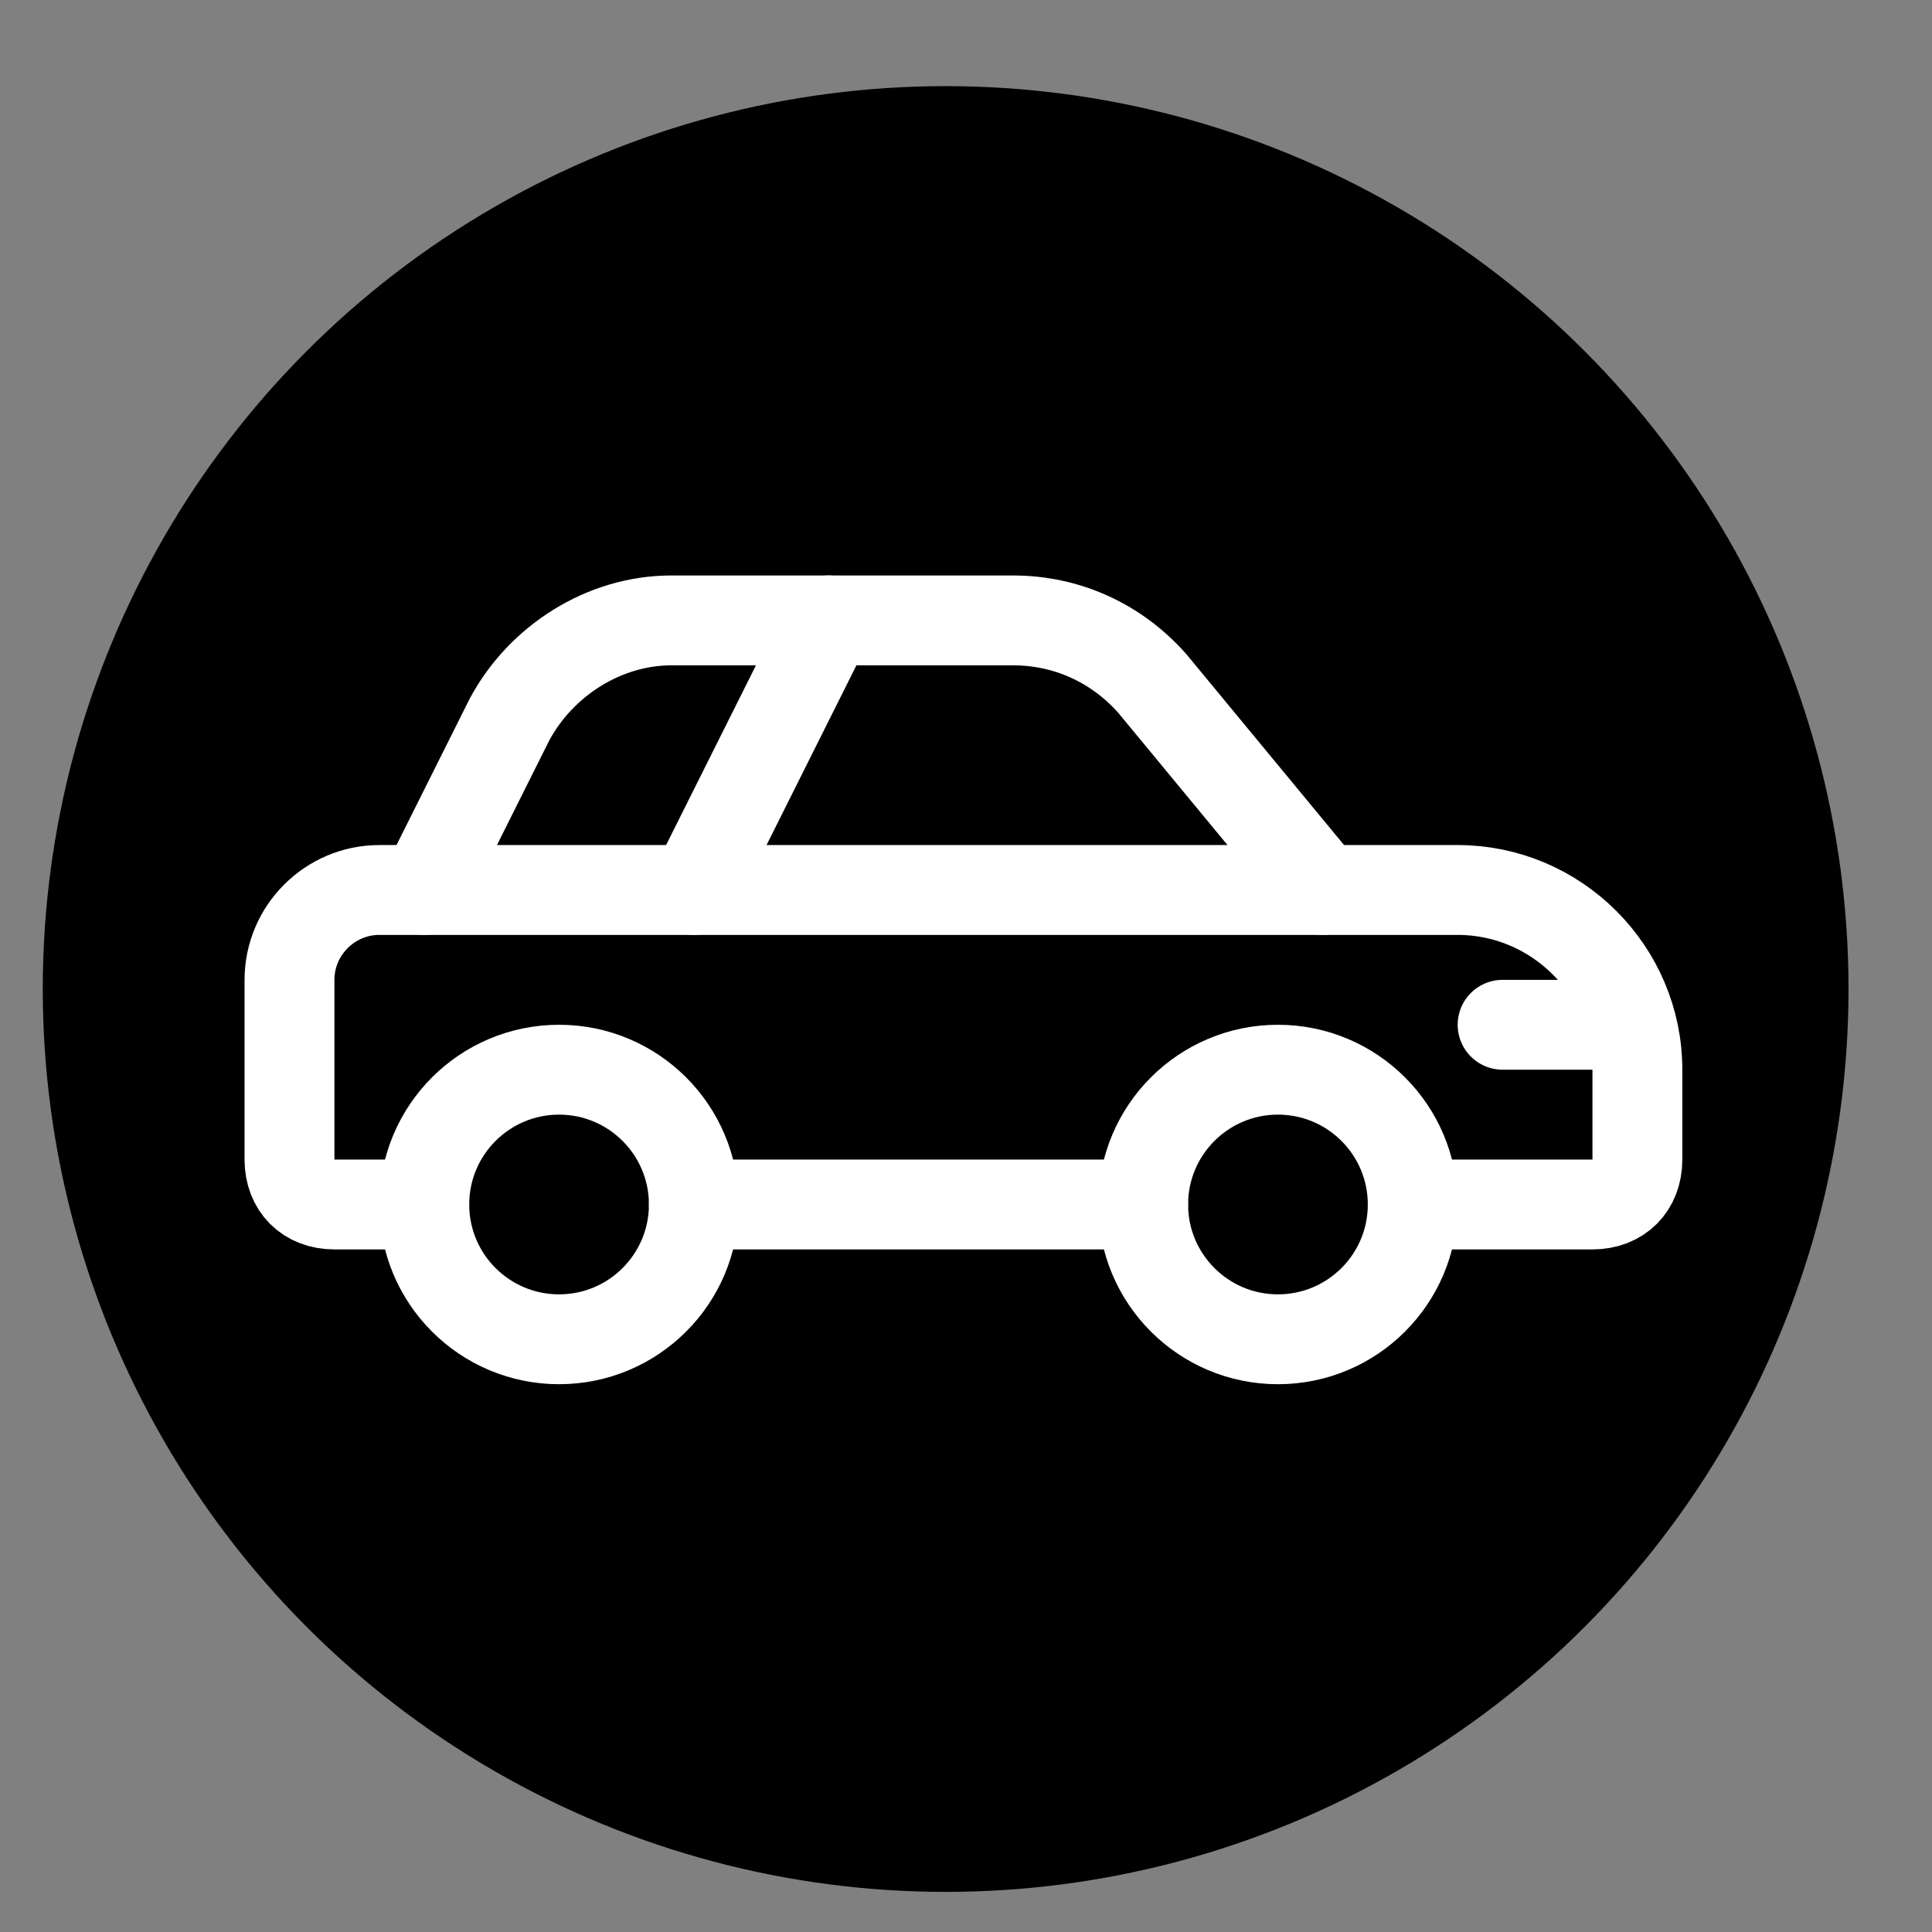 <svg viewBox="0 0 43 43" xmlns="http://www.w3.org/2000/svg" version="1.1" xml:space="preserve">
	<rect x="0" y="0" width="43" height="43" fill="#808080" stroke="none"/>
	<style type="text/css">
		.st0{fill:none;stroke:#ffffff;stroke-width:2;stroke-linecap:round;stroke-linejoin:round;stroke-miterlimit:10;}
		.st1{fill:none;stroke:"current";stroke-width:2;stroke-linejoin:round;stroke-miterlimit:10;}
	</style>
 <g>
  <title>Layer 1</title>
  <circle cx="21.047" cy="22.012" r="19.595" fill="current" id="svg_1" stroke="current"/>
  <circle class="st0" cx="12.443" cy="26.808" r="3" id="svg_2"/>
  <circle class="st0" cx="28.443" cy="26.808" r="3" id="svg_3"/>
  <line class="st0" x1="33.443" x2="35.443" y1="22.808" y2="22.808"  id="svg_4"/>
  <line class="st0" x1="9.443" x2="29.443" y1="19.808" y2="19.808" id="svg_5"/>
  <line class="st0" x1="18.443" x2="15.443" y1="13.808" y2="19.808" id="svg_6"/>
  <path class="st0" d="m31.443,26.808l4,0c0.6,0 1,-0.4 1,-1l0,-2c0,-2.2 -1.8,-4 -4,-4l-3,0l-3.8,-4.6c-0.8,-0.9 -1.9,-1.4 -3.1,-1.4l-7.6,0c-1.5,0 -2.9,0.9 -3.6,2.2l-1.9,3.8l-1,0c-1.1,0 -2,0.9 -2,2l0,4c0,0.6 0.4,1 1,1l2,0"  id="svg_7"/>
  <line class="st0" x1="15.443" x2="25.443" y1="26.808" y2="26.808" id="svg_8"/>
 </g>

</svg>